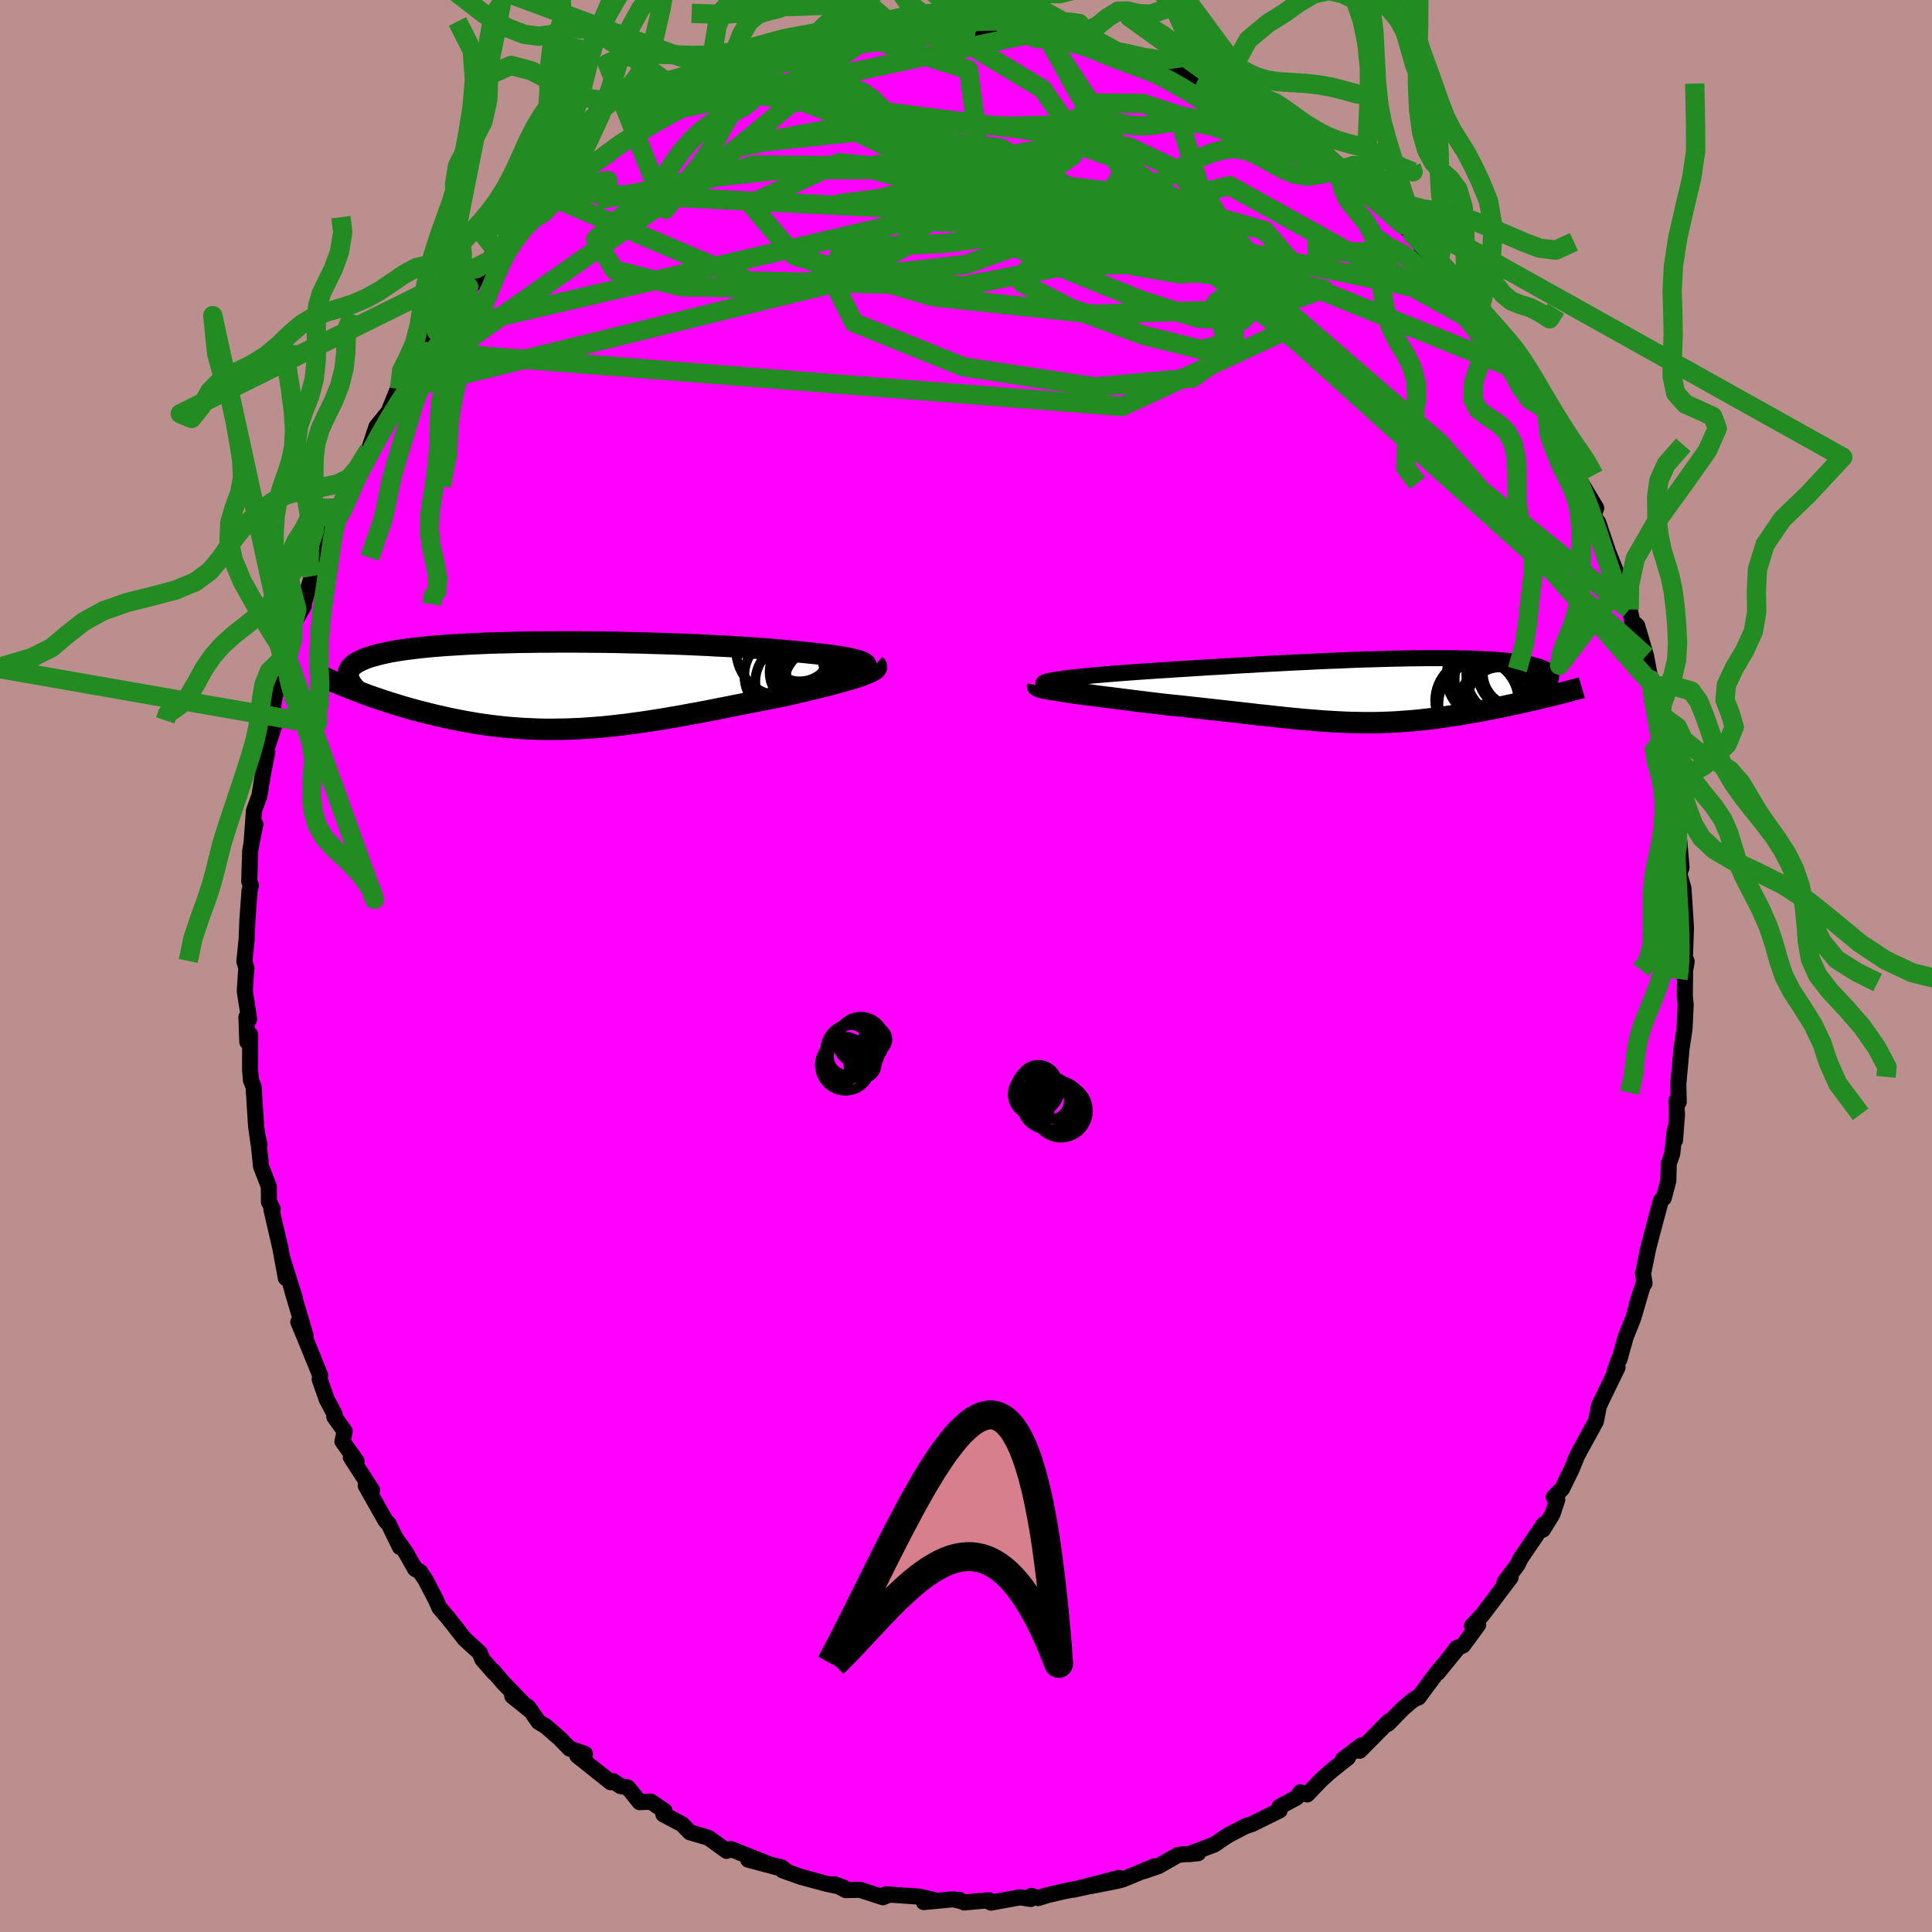 <svg xmlns="http://www.w3.org/2000/svg" width="500" height="500" viewBox="-100 -100 200 200"><defs><clipPath id="c"><path d="m31.5-2.26-.16-.09-.21-.1-.25-.09-.31-.08-.35-.09-.39-.09-.44-.08-.48-.08-.51-.08-.56-.08-.59-.07-.63-.07-.66-.07-.7-.07-.72-.07-.76-.08-.81-.07-.85-.08-.9-.07-.93-.07-.97-.06-1-.07-1.03-.06-1.07-.05-1.08-.06-1.11-.05-1.13-.05-1.14-.04-1.16-.04-1.16-.03-1.17-.04-1.18-.02-1.17-.03-1.17-.02-1.17-.01-1.16-.01-1.15-.01H.14l-1.12.01h-1.1l-1.09.02-1.05.01-1.04.03-1.01.02-.98.03-.95.04-.92.04-.89.05-.86.05-.83.05-.79.06-.75.06-.72.07-.69.07-.65.08-.62.08-.58.08-.55.09-.51.09-.48.1-.45.1-.41.1-.39.11-.36.1-.34.11-.3.12-.28.12-.25.12-.23.12-.2.13-.17.13-.15.14-.12.13-.1.14-.08.15-.05.14-.04.15-.01.16.01.15.7 1.46.43.16.43.16.44.17.45.16.47.16.47.16.48.16.49.16.5.15.51.16.51.15.53.15.53.15.54.14.55.14.56.14.58.14.58.13.6.14.6.12.61.12.63.12.63.11.64.11.65.09.66.09.67.08.68.08.68.06.69.05.7.05.71.03.71.03.72.02h.73l.74-.01.74-.01.75-.03.75-.03.77-.05.77-.06.77-.06.79-.08.79-.09.8-.09.8-.11.81-.11.81-.12.83-.13.82-.13.84-.15.84-.14.84-.16.85-.15.85-.16.86-.17.86-.17.86-.17.86-.17.87-.17.86-.17.86-.17.85-.17.86-.16.67-.15.66-.15.65-.15.64-.15.63-.15.61-.15.59-.15.58-.14.55-.15.53-.14.51-.14.48-.14.45-.14.42-.13.39-.13"/></clipPath><clipPath id="b"><path d="m-33.61-1.04.33-.06.38-.06.43-.06.46-.06.51-.06.55-.06.59-.06.62-.06.66-.06.69-.06.72-.06.75-.06.78-.06.8-.06.82-.06.93-.06.96-.07 1-.06 1.02-.07 1.04-.06 1.07-.07 1.09-.07 1.11-.06 1.12-.07 1.13-.07 1.14-.06 1.15-.07 1.15-.06 1.15-.06 1.15-.06 1.14-.05 1.14-.06 1.13-.05 1.12-.04 1.1-.05 1.08-.04 1.07-.03 1.05-.03 1.02-.03 1-.02.98-.02.95-.01.92-.01h1.75l.83.01.79.02.76.01.73.03.69.03.66.03.63.04.59.05.55.05.52.05.49.06.45.06.41.07.39.07.35.08.33.08.29.08.27.08.23.09.21.09.19.1.16.09.13.1.11.11.08.1.06.11.03.12.01.11-.01.12-.04.12-.06.12-.08.12-.1.13-.12.13-.23 1.38-.42.1-.43.11-.44.1-.44.1-.45.1-.45.1-.46.1-.47.1-.47.1-.47.1-.48.1-.48.09-.48.09-.49.1-.49.09-.5.09-.51.08-.51.09-.51.09-.52.08-.53.08-.52.07-.53.08-.54.07-.53.06-.54.06-.54.06-.54.05-.55.04-.55.04-.55.04-.56.03-.56.02-.56.02-.57.01h-1.16l-.59-.01-.59-.01-.61-.02-.62-.03-.62-.03-.64-.04-.65-.04-.67-.06-.68-.05-.69-.06-.71-.07-.73-.07-.75-.08-.76-.08-.78-.09-.81-.08-.82-.1-.84-.09-.87-.1-.88-.1-.91-.1-.92-.1-.94-.11-.96-.1-.98-.11-.99-.1-1.01-.11-.73-.09-.74-.09-.73-.09-.72-.09-.72-.09-.71-.09-.7-.09-.69-.08-.68-.09-.65-.09-.64-.08-.61-.08-.59-.08-.56-.08-.53-.08"/></clipPath><filter id="a"><feTurbulence baseFrequency=".05" numOctaves="3" result="noise" type="noise"/><feDisplacementMap in="SourceGraphic" in2="noise" scale="2"/></filter></defs><rect width="100%" height="100%" x="-100" y="-100" fill="#BC8F8F"/><path fill="#F0F" stroke="#000" stroke-linejoin="round" stroke-width="1.667" d="m74.44.45-.01.9-.02 1.69.09.97-.12 2.52-.36 2.34.02.05-.3 3.3.04 1.86-.25-.12.07 1.49-.21 2.61-.02-1.06-.26 2.43-.36 1.02-.05 1.8-.47 1.77-.29.24-.93 3.47-.39 1.51-.53 2.59.15 1.02-.06-.08-.75 2.31.52-1.64-.86 2.96-.81 2.04-.63 2.27h-.06l-.45 1.25.31-.41-1.71 3.52-.22.47-.31 1.59-1.36 2.48-.58 1.07-.59 1.44-.98 2-.86.86.37.26-.5 1.5-.99 1.61.08-.54-2.4 3.53-.31.65-1.33 1.75-.1.46.72-.91-2.93 3.88-1.08 1.14.65-.11-1.57 2.14-.65.26-1.97 2.57 1.97-2.42-2.01 2.34-1.95 2.63-.15.01-.56.36-.95.82-1.5 1.54.09-.26-3.02 3.05.15-.55-1.88 1.44.5-.16-.66.51-1.15.92-.95.86-1.44 1.5-.71-.22-.38.54-1.78.96.02.37-2.86 1.41-.71.24-1.67.87-.37.23-1.14.78-2.64 1 .95-.1-2.06.17-2.03 1.16-1.53.53 1.09-.5-3.28 1.36-.67.17-2.7.53 3-.86-4.73 1.22 2.39-.52-3.39.69-1.71.4-.94.3-.71-.23-.06.32-1.12-.17-3 .55-.19-.25-2.59.23-.5-.28.19.14-.82-.19-3.04.29.98-.23-1.4-.33-3.54-.24.12.14-.39.16-2.38-.77-1.47.03-1.17-.61.89.32-1.65-.35-2.65-.71-1.95-.69h.28l-.41-.32-3.44-.79 2.96.79-4.75-1.89-.44.19-.17-.12-1.64-1.19-.37-.14-1.62-.47-.8-.83-1.95-1.03.12-.35-1.42-.97-1.15.06-1.22-1.51-.76-.15-.76-.51-.27.1-3.45-2.75.79-.18-1.59-.55-.99-1.03-1.5-1.3-.71-.42-1.07-1.53-1.66-1.15 1.72 1.38-2.69-2.8-1.03-1.21.13.23-1.24-1.42-.26-.67-1.58-1.44-.33-.43-1.38-1.75-.88-1.03-.36-.81-1.08-2.08-.56-.84-.52-.3-.96-1.69-.94-1.34.33.77-1.18-2.42-.3-.29-2.06-3.65.66.48-2.2-3.41.59.4-1.46-2.05.23-1.05-1.07-1.49.03-.27-.82-1.55-.72-2.04.04-.45-1.39-3.42-.87-2.09.76 1.43-1.39-4.69.28.81-1.34-4.26.4 2.16-.6-3.28v.04l-.89-3.84.12-.08-.38-.73-.01-1.58-.81-2.09-.28-2.8.13.53-.12-.15-.24-1.74-.26-4.08-.27-.67-.09-1.06.01-3.67-.3.75-.09-2.56.28.21-.45-2.9.11-1.71.06-.65-.21-.72.24-2.4.07-1.88.22-3.02.14-.56-.17-.42.1-3.18.22-1.21.32-1.52-.39 1.83.24-3.25.56-1.51.39-2.39.43-2.2-.13-.08.8-2.48-.37.78.28-2.76.19-1.17 1.08-3.31-.14.44.37-1.18.59-2.09v-1.31l1.11-1.94-.19.36 1.03-3.43.37-1.08.43-1.01.64-2.43.89-1.07-.64.73 1.1-2.19 1.43-3.27-.2 1.02.11-.81 1.75-2.93.15-.45.65-1.98 1.25-1.53.89-2.2.06-.17h.19l1.15-1.4.28-.83.83-1.68 1.56-2.06-.04-.02 2.23-2.93-.78.62 2.36-2.55-.25-.27-.31.69 3.37-3.38-.85-.04.25.06 1.42-.96 1.59-2.33.98-.82 1.19-.42 1.63-2.11-.81.58 2.84-2.05.3-.59 1.32-1.06-.18.33 1.91-1.38.86-.91.22-.1 1.32-.86.09.18 4.12-2.74-2.46 1.64 4.34-2.37 1.22-.63.78-.52.06-.08-.08-.2 2.73-.84.35-.22.65-.61 1.12-.11 1.61-.78 1.22-.64.01.22.66-.06 2.16-.8 2.18-.27 1.2-.5 1.34-.36.61-.23-.98.13 3.32-.17 2.02-.23-.65-.19.68-.04 4-.12.77.09.4-.33 1.77.27-.55-.14h1.33l2.44.26.26.04 1.61.08 2.26.19-1.45-.35 3.27.39.35.25 1.03.1 3.1.99-.2-.29.92.36-.26.08 1.2.1 3.55 1.17.19.02.83.3.93.5 2.13 1.23-.02-.1 1.99.93.57-.23.22.57 3.11 1.6.23.27.15-.01 1.09.15.91.86 2.74 1.86.46.15.27.49 1.85 1.25 1.48 1.27-.29-.22.48.43 1.99 1.21-.64-.25 2.68 2.06 1.97 2.38-1.53-1.6 2.59 2.63-.41-.99 1.22 1.55.19 1.1L48.98-73l1.89 2.31 1.11 1.62.72.67.49.54 1.68 2.39h.08l-.56-.39L55.62-64l1.9 2.48-.9-1.55.74 1.95 1.69 1.82.89 1.65.22.46.9 1.76.08.68 1.87 3.22.6.27-.34.44.49.95 1.48 2.47-.24.56.44 1.32v-.41l1.05 3.11.83 2.07.5 1.39.83 2.45-.52-2.56.84 3.77.51.48.92 3.13.45 2.43.3.66-.12.99.03.67.63 1.19.51 2.93-.13-.26.45 2.23.33 2.09.22.28-.2 1.55.61 1.71.29 2.08.11 1.11.19 2.24-.19.51v.29l.39 1.36.26 4.07-.11 3.04.18.46-.16.91-.01.9" filter="url(#a)"/><path fill="#fff" d="m-33.61-1.04.33-.06.38-.06.43-.06.46-.06.51-.06.55-.06.59-.06.62-.06.66-.06.69-.06.72-.06.75-.06.78-.06.8-.06.82-.06.93-.06.96-.07 1-.06 1.02-.07 1.04-.06 1.07-.07 1.09-.07 1.11-.06 1.12-.07 1.13-.07 1.14-.06 1.15-.07 1.15-.06 1.15-.06 1.15-.06 1.14-.05 1.14-.06 1.13-.05 1.12-.04 1.1-.05 1.08-.04 1.07-.03 1.05-.03 1.02-.03 1-.02.98-.02.95-.01.92-.01h1.75l.83.01.79.02.76.01.73.03.69.03.66.03.63.04.59.05.55.05.52.05.49.06.45.06.41.07.39.07.35.08.33.08.29.08.27.08.23.09.21.09.19.1.16.09.13.1.11.11.08.1.06.11.03.12.01.11-.01.12-.04.12-.06.12-.08.12-.1.13-.12.13-.23 1.38-.42.1-.43.11-.44.1-.44.1-.45.1-.45.1-.46.1-.47.1-.47.1-.47.1-.48.1-.48.09-.48.09-.49.1-.49.09-.5.09-.51.08-.51.09-.51.09-.52.08-.53.08-.52.07-.53.08-.54.07-.53.06-.54.06-.54.06-.54.05-.55.04-.55.04-.55.04-.56.03-.56.02-.56.02-.57.01h-1.16l-.59-.01-.59-.01-.61-.02-.62-.03-.62-.03-.64-.04-.65-.04-.67-.06-.68-.05-.69-.06-.71-.07-.73-.07-.75-.08-.76-.08-.78-.09-.81-.08-.82-.1-.84-.09-.87-.1-.88-.1-.91-.1-.92-.1-.94-.11-.96-.1-.98-.11-.99-.1-1.01-.11-.73-.09-.74-.09-.73-.09-.72-.09-.72-.09-.71-.09-.7-.09-.69-.08-.68-.09-.65-.09-.64-.08-.61-.08-.59-.08-.56-.08-.53-.08" filter="url(#a)" transform="translate(42.49 -28.52)"/><path fill="#fff" d="m31.5-2.26-.16-.09-.21-.1-.25-.09-.31-.08-.35-.09-.39-.09-.44-.08-.48-.08-.51-.08-.56-.08-.59-.07-.63-.07-.66-.07-.7-.07-.72-.07-.76-.08-.81-.07-.85-.08-.9-.07-.93-.07-.97-.06-1-.07-1.03-.06-1.07-.05-1.08-.06-1.11-.05-1.13-.05-1.14-.04-1.16-.04-1.16-.03-1.17-.04-1.18-.02-1.17-.03-1.17-.02-1.17-.01-1.16-.01-1.15-.01H.14l-1.12.01h-1.1l-1.09.02-1.05.01-1.04.03-1.01.02-.98.03-.95.04-.92.04-.89.05-.86.05-.83.05-.79.06-.75.06-.72.07-.69.07-.65.08-.62.08-.58.08-.55.09-.51.09-.48.1-.45.1-.41.1-.39.11-.36.1-.34.11-.3.12-.28.12-.25.12-.23.12-.2.13-.17.13-.15.14-.12.13-.1.14-.08.15-.05.14-.04.15-.01.16.01.15.7 1.46.43.16.43.16.44.17.45.16.47.16.47.16.48.16.49.16.5.15.51.16.51.15.53.15.53.15.54.14.55.14.56.14.58.14.58.13.6.14.6.12.61.12.63.12.63.11.64.11.65.09.66.09.67.08.68.08.68.06.69.05.7.05.71.03.71.03.72.02h.73l.74-.01.74-.01.75-.03.75-.03.77-.05.77-.06.77-.06.79-.08.79-.09.8-.09.8-.11.81-.11.81-.12.83-.13.82-.13.84-.15.84-.14.84-.16.85-.15.85-.16.86-.17.86-.17.86-.17.86-.17.87-.17.86-.17.86-.17.85-.17.86-.16.67-.15.66-.15.65-.15.64-.15.63-.15.61-.15.59-.15.58-.14.55-.15.53-.14.51-.14.48-.14.45-.14.42-.13.39-.13" filter="url(#a)" transform="translate(-42 -29.06)"/><g fill="none" stroke="#000" transform="translate(42.49 -28.52)"><path stroke-linejoin="round" stroke-width="1.667" d="m-33.82-.48-.27-.06-.19-.05-.13-.06-.06-.05v-.06l.06-.06.12-.05.17-.06.23-.06.28-.05.33-.06.38-.06.43-.06.46-.06.51-.06.55-.06.59-.06.62-.06.66-.06.69-.06.72-.06.75-.06.78-.06.8-.06.82-.06.93-.06.96-.07 1-.06 1.02-.07 1.04-.06 1.07-.07 1.09-.07 1.11-.06 1.12-.07 1.13-.07 1.14-.06 1.15-.07 1.15-.06 1.15-.06 1.15-.06 1.14-.05 1.14-.06 1.13-.05 1.12-.04 1.1-.05 1.08-.04 1.07-.03 1.05-.03 1.02-.03 1-.02.98-.02.95-.01.92-.01h1.75l.83.01.79.02.76.01.73.03.69.03.66.03.63.04.59.05.55.05.52.05.49.06.45.06.41.07.39.07.35.08.33.08.29.08.27.08.23.09.21.09.19.1.16.09.13.1.11.11.08.1.06.11.03.12.01.11-.01.12-.04.12-.06.12-.08.12-.1.13-.12.13-.15.13-.16.13-.18.13-.2.14-.22.13-.23.14-.26.14-.26.14-.29.14-.3.15" filter="url(#a)"/><path stroke-linejoin="round" stroke-width="2.222" d="m-35.07-.52-.01.05.07.05.13.05.2.06.26.06.32.06.36.07.41.07.46.07.49.08.53.08.56.08.59.08.61.08.64.08.65.09.68.09.69.08.7.09.71.09.72.09.72.09.73.09.74.09.73.09 1.01.11.99.1.98.11.96.1.94.11.92.1.91.1.88.1.87.1.84.09.82.1.81.08.78.09.76.08.75.08.73.07.71.07.69.06.68.05.67.06.65.04.64.04.62.03.62.03.61.02.59.01.59.01H-.2l.57-.01.56-.02.56-.02.56-.03.55-.04.55-.04.55-.04.54-.05.54-.06.54-.06.53-.06.54-.07.53-.08.52-.07.53-.08.52-.08.51-.09.51-.09.51-.08.5-.09.49-.09.49-.1.48-.09.48-.09.48-.1.47-.1.47-.1.47-.1.46-.1.45-.1.45-.1.44-.1.44-.1.43-.11.42-.1.42-.1.41-.1.4-.1.4-.1.38-.1.38-.1.37-.1.36-.1.36-.09.34-.1" filter="url(#a)"/><circle cx="13.74" cy="-1.65" r="4.444" clip-path="url(#b)" filter="url(#a)"/><circle cx="12.24" cy="-1.15" r="4.144" clip-path="url(#b)" filter="url(#a)"/><circle cx="10.815" cy="1.44" r="4.4" clip-path="url(#b)" filter="url(#a)"/><circle cx="11.59" cy="-1.445" r="4.348" clip-path="url(#b)" filter="url(#a)"/><circle cx="10.385" cy="1.04" r="4.304" clip-path="url(#b)" filter="url(#a)"/><circle cx="14.5" cy="-1.81" r="3.488" clip-path="url(#b)" filter="url(#a)"/><circle cx="12.645" cy="-1.22" r="4.89" clip-path="url(#b)" filter="url(#a)"/><circle cx="14.265" cy="-1.78" r="3.768" clip-path="url(#b)" filter="url(#a)"/><circle cx="13.28" cy="1.6" r="4.74" clip-path="url(#b)" filter="url(#a)"/><circle cx="12.81" cy=".995" r="3.392" clip-path="url(#b)" filter="url(#a)"/></g><g fill="none" stroke="#000" transform="translate(-42 -29.06)"><path stroke-linejoin="round" stroke-width="2.222" d="m30.01-1.21.42-.11.36-.11.29-.11.23-.11.18-.11.11-.1.06-.1v-.1l-.05-.1-.11-.1-.16-.09-.21-.1-.25-.09-.31-.08-.35-.09-.39-.09-.44-.08-.48-.08-.51-.08-.56-.08-.59-.07-.63-.07-.66-.07-.7-.07-.72-.07-.76-.08-.81-.07-.85-.08-.9-.07-.93-.07-.97-.06-1-.07-1.03-.06-1.07-.05-1.08-.06-1.11-.05-1.13-.05-1.14-.04-1.16-.04-1.16-.03-1.17-.04-1.18-.02-1.17-.03-1.17-.02-1.17-.01-1.16-.01-1.15-.01H.14l-1.12.01h-1.1l-1.09.02-1.05.01-1.04.03-1.01.02-.98.03-.95.04-.92.04-.89.05-.86.05-.83.05-.79.06-.75.06-.72.07-.69.07-.65.08-.62.08-.58.08-.55.09-.51.09-.48.1-.45.1-.41.1-.39.11-.36.1-.34.11-.3.12-.28.12-.25.12-.23.12-.2.13-.17.13-.15.14-.12.13-.1.14-.08.15-.05.14-.04.15-.01.16.01.15.04.16.05.16.07.16.08.17.11.17.12.17.14.17.16.18.17.18.19.18" filter="url(#a)"/><path stroke-linejoin="round" stroke-width="2.222" d="m32.6-2.11.1.09.04.1-.02.1-.08.11-.13.11-.19.11-.23.12-.27.12-.31.13-.35.13-.39.13-.42.13-.45.14-.48.14-.51.14-.53.14-.55.15-.58.14-.59.15-.61.15-.63.15-.64.15-.65.15-.66.15-.67.15-.86.16-.85.17-.86.17-.86.17-.87.17-.86.17-.86.17-.86.17-.86.17-.85.16-.85.15-.84.16-.84.14-.84.15-.82.13-.83.13-.81.12-.81.11-.8.11-.8.09-.79.09-.79.08-.77.06-.77.06-.77.05-.75.03-.75.03-.74.01-.74.01h-.73l-.72-.02-.71-.03-.71-.03-.7-.05-.69-.05-.68-.06-.68-.08-.67-.08-.66-.09-.65-.09-.64-.11-.63-.11-.63-.12-.61-.12-.6-.12-.6-.14-.58-.13-.58-.14-.56-.14-.55-.14-.54-.14-.53-.15-.53-.15-.51-.15-.51-.16-.5-.15-.49-.16-.48-.16-.47-.16-.47-.16-.45-.16-.44-.17-.43-.16-.43-.16-.41-.16-.4-.16-.39-.16-.38-.16-.38-.16-.36-.15-.35-.16-.34-.15-.33-.15-.33-.15" filter="url(#a)"/><circle cx="23.214" cy="-1.009" r="4.16" clip-path="url(#c)" filter="url(#a)"/><circle cx="27.194" cy="-1.559" r="4.748" clip-path="url(#c)" filter="url(#a)"/><circle cx="25.834" cy="-1.609" r="3.524" clip-path="url(#c)" filter="url(#a)"/><circle cx="24.784" cy="-3.819" r="3.41" clip-path="url(#c)" filter="url(#a)"/><circle cx="25.084" cy="-1.359" r="3.416" clip-path="url(#c)" filter="url(#a)"/><circle cx="24.199" cy="-.354" r="4.008" clip-path="url(#c)" filter="url(#a)"/><circle cx="22.954" cy="-3.629" r="4.746" clip-path="url(#c)" filter="url(#a)"/><circle cx="26.799" cy="-1.844" r="3.476" clip-path="url(#c)" filter="url(#a)"/><circle cx="27.254" cy=".081" r="4.14" clip-path="url(#c)" filter="url(#a)"/><circle cx="26.734" cy=".421" r="4.606" clip-path="url(#c)" filter="url(#a)"/></g><g fill="none" stroke="#228B22" stroke-linejoin="round" stroke-width="2"><path d="m-1.95-96.74 9.87 5.96 2.47 3.54 4.27 1.9 2.2 2.04-1.97 3.42-6.15 4.13-8.72 3.12-8.35.95-4.89-.85.15-1.27 4.42-.69 6.35-.31 6.12-.79 4.95-1.22 4.09.06 4.8 2.98 6.55 1.52L8.34-96.28" filter="url(#a)"/><path d="M54.87-65.47 27.3-80.77l-4.47 1.03 5.31 5.88 2.6 4.82-2.11 2.19-4.64-.21-5.98-1.91-7.13-2.9-7.33-3.19-5.34-2.97-1.31-2.5 3.05-2.04 5.67-1.61 6-.97 5.23.35 4.78 2.27L24.82-79l-5.26 2.19-25.62-.25-48.76 11.36" filter="url(#a)"/><path d="m38.69-82.59-20.39-6.7-5.29-.05-1.04 1.33-1.99.94-5.54.14-7.79-.39-6.8-.43-3.13.08 1.4 1.09 4.99 2.39 6.5 3.42 5.82 3.56 3.85 2.55 2.04.76 1.62-.9 2.8-1.61 4.65-1.12 5.62.02 4.93 1.39 2.98 3.51-.95 6.88-16.81 7.81-72.54-5.72" filter="url(#a)"/><path d="M71.15-29 49.06-54.15 31.43-69.4l-3.61-4.04 1.03-.86-1.36-1.75-4.46-2.4-4.88-1.49-3.07.3-1.31 1.73-1.18 1.92-2.21.8-2.65-.99-1.32-2.38 1.08-2.66 2.44-1.89 1.15-.8-2.24.14-5.16 1.37-5.6 3.77-8.74 7.21-48.23 11.86" filter="url(#a)"/><path d="m-42.84-79.58 20.34 8.66 22.28.51 10.77-2.1 8.45-.14 8.78 1.17 6.72.87 2.5.52-2.46.91-7.85 1.28-13.36.42-16.73-1.8-14.33-4.22-4.59-5.41 9.17-4.24 22.64 2.2 48.03 19.43" filter="url(#a)"/><path d="m-58.83-59.73 32.43-22.75 8.2-6.74 3.52-1.15 3.38.94 3.67 1.81 3.93 2.05 3.8 1.95 3.08 1.82 2.24 1.82 1.93 1.95 2.38 2.07L13.1-74l4.34 1.55 4.66.8 3.75-.22 1.45-1.46-1.64-2.71-4.17-3.5-4.8-3.28-2.99-1.77.31.27 1.46.7-7.87-2.75-33.7-4.35" filter="url(#a)"/><path d="M51.98-69.07 12.32-77.4l-9.07-2.06-10.63 2.29-7.05 4.93 2.83 5.64 11.34 4.58 13.61 2.07 10.09-.92 4.35-3.05-.03-3.34-1.41-1.81-.51.45.7 2.08.25 2.12-2.46.61-5.99-1.49-7.53-2.82-5.01-2.57.4-1.27 5.13-1.09 7.16-4.98L8.34-96.28" filter="url(#a)"/><path d="M68.65-36.91 23.46-73.37 3.59-84.69l-14.98-1.64-9.5 1.02-2.34.48 3.41-.75 5.93-1.1 5.54-.22 3.75 1.44 1.72 3.06-.37 3.98-2.86 3.9-5.81 2.93-8.39 1.45-9.15-.17-6.95-1.74-1.94-3.17 4.64-4.1 11.7-3.6 19.48.14 29.22 11.29 43.71 39.4" filter="url(#a)"/><path d="m35.38-85.38-13.37-2.67 2.02 6.95 3.13 5.19-4.96-.02-11.38-2.56-11.65-2.28-7.23-1.2-2.05-.59.92-.41 1.4.05 1.46 1.16 3.67 2.59 8.49 3.55 12.99 3.24 11.96 1.5 1.13-1.48-20.65-5.16-53.29-2.64" filter="url(#a)"/><path d="M-10.34-96.12.28-92.77l.52 4.08.28 3.41-.78 2.42-3.48 1.87-5.49 1.47-4.38.74.03-.15 5.53-.69 9.29-.56 9.5-.02 6.05.29.36.03-5.51-.64-9.65-1.07-11.19-.84h-10.47l-8.63.97-6.39 1.44-3.29.58.34-1.88-4.95 1.16M68.69 13.11l.42-1.81.17-1.76.25-1.62.44-1.55.57-1.48.57-1.39.5-1.29.43-1.26.36-1.3.29-1.45.19-1.61.08-1.74.01-1.72.04-1.57.14-1.37.26-1.27.22-1.33.03-1.48-.18-1.73M.99-96.71l-1.31-.18-1.19-.15-1.38-.25-1.42-.26-1.35-.17-1.26-.1-1.2-.14-1.18-.28-1.16-.4-1.16-.41-1.21-.28-1.27-.12-1.32.02-1.35.06-1.31.04-1.23.02-1.15.06-1.11.16-1.09.23-1.1.23-1.12.1-1.32-.02-2.2-.07M.99-96.71l-1.32-1.31-1.2-1.28-1.42-1.13-1.52-1.26-1.43-1.02-1.32-.52-1.25-.18-1.26-.42-1.33-1.24-1.46-2.34-1.66-3.25-1.88-3.62-2.06-3.28-2.09-2.42-1.93-1.67-1.69-1.73-1.47-2.28-1.37-.77" filter="url(#a)"/><path d="m.99-96.71-1.3-.12h-1.16l-1.33.04-1.39.06-1.32.09-1.23.1-1.16.1-1.11.09-1.05.09-1.01.12-1.06.17-1.16.22-1.3.26-1.37.29-1.29.26-1.03.19-.76.13-.86.27 18.72-2.3-1.58-1-1.79-.95-1.51-1.19-1.44-2.08-1.46-2.61-1.4-2.27-1.29-1.34-1.23-.41-1.27.06-1.4.01-1.54-.36-1.63-.8-1.65-1.12-1.62-1.28-1.59-1.28-1.57-1.2-1.58-1.08-1.55-.91-1.51-.65-1.43-.37-1.37-.39-1.37-1.12-1.44-2.28-1.15-.97 29.92 25.66-.32.12-1.24-.03-1.28-.36-1.18-.74-1.17-.96-1.28-.95-1.42-.86-1.51-.81-1.55-.9-1.55-1.08-1.54-1.28-1.54-1.43-1.56-1.51-1.59-1.49-1.56-1.31-1.47-.93-1.29-.35-1.07.29-.87.77-.88.81-1.37.33-2.61-.52-4.87-1.06 35.37 14.44-2.03.17-1.51.05-1.06-.05-.97-.02-1.09.08-1.23.19-1.3.24-1.28.25-1.21.24-1.12.25-1.06.27-1.04.29-1.02.3-1.02.29-1 .29-.97.26-.93.26-.92.26-.98.27-1.13.32-1.34.37-1.46.43-1.45.55-2.41 1.39L-8-96.16l-1.9.01-.88-.32-.88-.38-1.09-.15-1.27.12-1.34.24-1.32.24-1.22.22-1.13.24-1.06.28-1.04.3-1.04.28-1.03.25-1.03.2-1.02.16-1 .12-1.02.07-1.11.02-1.29-.05-1.51-.06-1.63-.03-1.65.11-1.6.39-1.06.49 6.01 15.07 1.76-2.22.98-1.37 1.02-1.27.92-1.33.73-1.3.63-1.19.63-1 .72-.79.81-.6.9-.45.95-.35.97-.34.95-.39.94-.5.98-.59 1.08-.64 1.24-.64 1.36-.63 1.32-.67 1.11-.81.77-.7.32-.14 1.32-.2 1.32-.19 1.23-.17 1.26-.17 1.28-.2 1.25-.19 1.15-.17 1.05-.13 1.01-.08 1.02-.05 1.08-.01 1.14.02 1.16.04 1.15.05 1.12.02 1.09-.01 1.1-.03 1.08.03.95.14-46.54 9.93 2.35-1.37 1.4-.52 1.39-.51 1.27-.55 1.05-.53.88-.45.84-.37.87-.32.94-.29.97-.28 1.01-.29 1-.29.99-.28.94-.24.93-.21 1.08-.24 1.47-.32 1.93-.34-5 1.13-.4.14-.83.73-.86 1.15-.81 1.26-.8 1.03-.85.68-.86.41-.83.32-.81.39-.85.54-.95.72-1.03.96-1.05 1.19-.98 1.37-.94 1.4-.89 1.22-.93.82" filter="url(#a)"/><path d="m-18.5-94.12.3-.16.94-.57 1.26-1.09 1.3-1.32 1.22-1.13 1.1-.82 1.03-.68 1.02-.73 1.06-.8 1.13-.77 1.21-.65 1.3-.57 1.35-.66 1.36-.95 1.28-1.31 1.14-1.55.99-1.57.97-1.3 1.28-.74 2.09.6-24.55 17.41.78-.67.76-.23 1.05-.29 1.28-.42 1.33-.51 1.26-.5 1.15-.46 1.06-.42 1.04-.36 1.08-.34 1.14-.29 1.19-.25 1.25-.19 1.28-.16 1.27-.14 1.2-.15 1.1-.17 1.01-.2 1-.2 1.08-.2 1.19-.19L5-99.98l1.29.12 84.47 47.19-3.56 3.82-2.69 2.59-1.78 2.62-.8 2.57-.11 2.34.03 2.12-.34 1.98-.88 1.93-1.11 1.89-.82 1.75-.12 1.55.53 1.36.42 1.42-.75 1.79-2.4 2.22-3.31 1.84m-80.74-92.76-.24 1.28-1.24 1.58-1.26 1.43-1.05 1.2-.97 1.02-1.05.97-1.16 1.06-1.23 1.2-1.22 1.22-1.16.98-1.12.58-1.09.26-1.04.32-.94.76-.79 1.33-.67 1.71-.75 1.96-1.53 1.86.08.2-.46-.12-1.12-.07-1.48.14-1.56.27-1.51.28-1.42.24-1.33.21-1.23.15-1.21.04-1.26-.16-1.38-.42-1.52-.7-1.64-.9-1.79-.92-2.08-.55-2.5 1.1" filter="url(#a)"/><path d="m-26.1-90.72 1.19 1.53 1.03-.64.93-.78.93-.53.99-.27 1.04-.05 1.07.13 1.11.22 1.16.19 1.21.08 1.25-.04 1.22-.07 1.15.08 1.09.37 1.06.76 1.08 1.06 1.13 1.17 1.1 1 1.04.76 1.26.83 2.37 1.08-56.96-20.99 3.08 1.56 3.01 2.65 2.75 2.12 2.28 1.36 1.82.7 1.47.19 1.26-.16 1.15-.34 1.15-.28 1.3.03 1.59.6 1.92 1.25 2.15 1.66 2.22 1.6 2.34 1.12 2.22.65" filter="url(#a)"/><path d="m-28.16-89.49.9-.74.55-.84.3-1.59.25-2.27.38-2.3.62-1.73.87-.98 1.04-.35 1.13-.05 1.15-.03 1.14-.18 1.18-.42 1.22-.73 1.27-1.06 1.25-1.37 1.14-1.53.99-1.47.9-1.3 1.05-1.18 1.63-.98 2.28-.81m79.77 92.24.79.52.64 1.1.48 1.42.55 1.47.84 1.39 1.3 1.22 1.9 1.12 2.46 1.14 2.79 1.4 2.76 1.78 2.6 2.11 2.56 2.12 2.66 1.76L97.95.7l4.73 1.16M-39.7-82.22l.15-2.31.15-1.99.65-1.16.82-.81.89-.72.95-.72 1.03-.86 1.03-1.23.96-1.79.83-2.39.66-2.84.51-2.92.41-2.56.43-1.98.58-1.83.59-2.86-.21-5.37" filter="url(#a)"/><path d="m-15.67-94.76-1.54.51-.94.26-.84.26-.9.34-.98.38-.98.42-.97.41-.94.42-.91.42-.89.44-.92.47-.98.52-1.07.59-1.16.64-1.21.67-1.21.68-1.16.68-1.07.65-.98.62-.91.63-.87.64-.87.63-.81.57-.92.69-3.96 4.17.21-2.82.84-.88 1.08-.59.98-.79.79-1.03.65-1.2.59-1.27.6-1.32.58-1.42.58-1.62.58-1.92.63-2.14.8-2.12 1.06-1.91 1.34-1.75 1.35-1.84.98-1.35" filter="url(#a)"/><path d="m-43.66-78.05.88-1.53.68-1.19.62-1.52.33-2.15v-2.76l-.2-3.15-.25-3.33-.21-3.37-.1-3.27.11-2.97.47-2.39.93-1.7 1.25-1.39 1.29-2.01 1.18-3.77.53-6.35m-18.16 71.22.35-1.88.28-1.41.07-1.23.05-1.2.13-1.28.22-1.41.31-1.52.38-1.56.44-1.53.49-1.45.51-1.36.5-1.28.49-1.22.48-1.18.48-1.16.48-1.16.51-1.16.6-1.17.76-1.2.96-1.23 1.08-1.1 1.08-.68" filter="url(#a)"/><path d="m-47.42-74.48 1.13-2.06.93-1.56.8-1.46.74-1.45.69-1.47.66-1.49.66-1.45.65-1.42.61-1.45.54-1.58.47-1.77.46-1.88.54-1.86.71-1.75.9-1.67 1.03-1.78 1.09-2.1 1.08-2.43 1-2.43.7-2.01.11-1.41-16.32 37.42-2.49 1.38-1.55.06-1.61-.37-1.59-.15-1.42.32-1.29.7-1.25.86-1.28.86-1.33.74-1.37.59-1.4.45-1.39.41-1.33.51-1.24.74-1.16.99-1.2 1.16-1.35 1.13-1.55.95-1.64.78-1.49.8-1.11 1.14-.85 1.52-1.03 1.29-1.18-.49 33.1-16.37-2.03-2.61.59-.16 1.16-.37 1.11-1.01.91-1.46.75-1.65.69-1.62.66-1.59.6-1.71.42-2.06.19-2.47.05-2.59.26-2.21.7-1.7.69-2.06m-20.23 56.54.73-2.16.58-1.6.32-1.33.26-1.35.31-1.45.4-1.5.44-1.5.45-1.45.42-1.37.38-1.26.38-1.19.43-1.13.51-1.14.6-1.18.67-1.25.71-1.32.7-1.35.65-1.35.57-1.31.47-1.15.26-.7-.13.15M92.61 15.35l-2.36-3.16-.97-2.17-.68-2.04-.93-1.95-1.14-1.81-1.07-1.64-.8-1.57-.53-1.59-.47-1.68-.59-1.79-.8-1.83-.92-1.78-.85-1.66-.66-1.55-.45-1.47-.44-1.44-.63-1.42-.93-1.38-1.1-1.33-.98-1.27-.79-1.27-1-1.37-1.45-1.66" filter="url(#a)"/><path d="m-53.41-68.03.28.8.18 2.19-.1 2.11-.45 1.66-.52 1.39-.34 1.37-.13 1.41-.03 1.42-.04 1.43-.1 1.47-.17 1.51-.21 1.56-.25 1.55-.21 1.51-.05 1.53.19 1.62.38 1.72.3 1.65-.09 1.26-.41.65-.12.77m1.89-30.58.96-2.29.32-1.47-.01-1.87-.28-2.38-.36-2.55-.16-2.34.3-1.89.76-1.5 1-1.4.88-1.7.5-2.28.09-2.9-.01-3.13.45-2.61.87-1.28-6.72 33.92.37-.92.35-1.7.22-1.8.24-1.63.4-1.36.59-1.1.72-.95.8-.89.85-.92.88-1.04.89-1.2.87-1.38.81-1.55.75-1.63.72-1.61.76-1.5.81-1.33.84-1.15.84-1.07.78-1.16.66-1.46.47-1.72.21-1.17" filter="url(#a)"/><path d="m-52.64-97.78 1.53 3.03.22 3-.24 2.8-.41 2.59-.44 2.34-.45 2.01-.46 1.7-.48 1.48-.49 1.36-.48 1.34-.46 1.36-.44 1.42-.41 1.53-.35 1.7-.3 1.89-.32 1.96-.47 1.8-.66 1.51-.67 1.32-.22 1.91M72.2-23.22l-.94.83.2 1.24.38 1.29.27 1.3.14 1.35.01 1.43-.11 1.47-.21 1.46-.29 1.39-.29 1.31-.21 1.32-.09 1.44.01 1.69.01 1.92-.13 1.89-.4 1.44-.68.87m2.33-23.64-.28-2.24.14-1.61.52-1.44.6-1.52.38-1.66.1-1.8-.09-1.86-.16-1.82-.21-1.65-.3-1.46-.41-1.36-.44-1.45-.34-1.68-.19-1.89-.02-1.9.23-1.71.77-1.68 1.75-2m-136.08.55-1.2 1.95-.85.98-1.23.58-1.7.36-1.86.3-1.67.46-1.41.69-1.25.92-1.17 1.08-1.1 1.21-.98 1.32-.93 1.37-1.1 1.31-1.5 1.1-2.04.85-2.46.65-2.59.65-2.41.84-2.07 1.14-1.73 1.36-1.58 1.33-2 1.01-3.69 1.1 33.17 5.81.11-1.52.17-1.51v-1.36l-.07-1.35-.01-1.39.05-1.44.11-1.47.15-1.5.2-1.52.22-1.53.23-1.53.22-1.49.2-1.39.24-1.29.33-1.28.49-1.38.58-1.37.27-.31" filter="url(#a)"/><path d="m-64.92-47.41-2.41.04-.09 1.01-.04 1.28-.43 1.31-.71 1.28-.82 1.29-.82 1.3-.85 1.26-.97 1.19-1.14 1.09-1.25 1.02-1.28 1-1.2 1.07-1.06 1.2-.91 1.34-.77 1.41-.78 1.32-1.01 1.06-1.2.83-.23.68m16.87-19.79 1.41-1.84.72-1.61.53-1.24.57-1.16.65-1.23.7-1.31.73-1.33.72-1.26.69-1.16.65-1.04.63-.96.62-.93.66-.99.72-1.07.78-1.14.86-1.16.91-1.12.92-1.05.91-1.01.84-1.01.41-.75M95.24 11.48l.1-1.02-1.09-2.06-1.51-2.15-1.69-1.93-1.62-1.73L88.16.95l-.75-1.68-.32-1.82-.14-1.94-.21-1.96-.39-1.88-.6-1.73-.79-1.58-.95-1.48-1.04-1.44-1-1.47-.88-1.49-.86-1.44-1.12-1.28-1.63-1.08-1.87-.99-1.35-1.11-.61-1.3-1.96-1.43" filter="url(#a)"/><path d="m-67.71-40.36-.28-1.52.03-1.58.04-1.59-.06-1.59-.28-1.79-.47-1.98-.42-2.02-.16-1.85.23-1.63.52-1.49.61-1.56.47-1.76.22-1.99.01-2.07-.01-1.93.14-1.61.38-1.3.58-1.2.68-1.38.62-1.72.34-2.05-.19-1.55" filter="url(#a)"/><path d="m-63.47-67.49-.54 1.34-.15 1.13-.04 1.47-.19 1.72-.44 1.74-.64 1.61-.73 1.47-.65 1.43-.45 1.47-.19 1.59-.02 1.67v1.66l-.12 1.55-.37 1.35-.63 1.21-.76 1.19-.61 1.36-.17 1.7.4 2.01.5 1.9-.39 1.57v1.31l-.43 1.62-.15 1.27.14 1.42.44 1.67.68 1.77.71 1.71.5 1.53.2 1.38-.03 1.32-.1 1.36-.03 1.46.15 1.5.41 1.46.78 1.34 1.14 1.23 1.35 1.24 1.3 1.38 1.06 1.49.29.99-9-25.05-1.81-2.87-1.48-2.52-1.36-2.42-.95-2.26-.44-2.09.09-1.83.47-1.58.55-1.47.28-1.57-.08-1.76-.31-1.96-.37-2.09-.48-2.2-.74-2.3-.69-2.53-.4-3.93 7.72 35.38-.98.57-.9.89-.54 1.36-.26 1.54-.16 1.48-.21 1.37-.29 1.33-.38 1.36-.45 1.42-.49 1.49-.48 1.46-.47 1.4-.43 1.29-.4 1.23-.37 1.22-.33 1.3-.34 1.39-.4 1.48-.53 1.61-.67 1.82-.7 2.1-.48 2.32" filter="url(#a)"/><path d="m-70.62-30.77-.26-1.67-.54-1.99-.3-1.82.03-1.67.08-1.68.01-1.78-.03-1.84.01-1.79.12-1.66.26-1.49.4-1.37.47-1.32.45-1.36.31-1.49.1-1.65-.11-1.92-.28-2.25-.38-2.45.01-2.31M94.37 1.71 92.2.63 90.11-.69l-1.49-1.82-1.05-2.16-.82-2.18-.72-1.95-.7-1.68-.77-1.49-.91-1.41-1.05-1.39-1.13-1.4-1.1-1.41-.99-1.4-.82-1.39-.64-1.4-.52-1.41-.48-1.42-.5-1.4-.54-1.35-.79-1.11-1.71-.5-2.23-.04-.3-.66.16.73.1.88.17 1.07.22 1.23.23 1.33.23 1.37.23 1.38.23 1.37.22 1.38.22 1.4.19 1.41.16 1.43.14 1.42.1 1.39.08 1.36.07 1.4.08 1.51.1 1.72.09 1.87.04 1.85-.02 1.54-.08 1.1-.11.86m-5.05-38.25.04-2.51.59-2.76 2.12-3.7 2.91-4.02 2.43-3.44 1.03-2.31-.46-1.24-1.37-.63-1.48-.66-.99-1.12-.37-1.71.02-2.1.09-2.23-.04-2.22-.07-2.3.13-2.58.46-2.98.73-3.2.72-3.04.39-2.7-.01-2.9-.08-4.09M60.16-57.19l.69 1.48.67 1.46.67 1.38.58 1.21.49 1.09.46 1.06.43 1.09.42 1.1.4 1.13.41 1.19.44 1.33.5 1.52.54 1.6.48 1.45.31.83-.13-.84-6.08 7.97.24-1.34.58-1.51.58-1.4.43-1.52.27-1.71.14-1.79.03-1.72-.01-1.58-.05-1.45-.1-1.34-.21-1.25-.34-1.14-.46-1.06L62-51l-.57-1.21-.58-1.43-.54-1.58-.15-1.97-.22-.46-1.59-.99-.97-1.34-.62-1.2-.62-.94-.71-.76-.72-.69-.68-.7-.64-.78-.65-.85-.75-.94-.87-1.01-1-1.11-1.1-1.18-1.14-1.19-1.1-1.1-1.02-.87-.93-.61-1.02-.5-1.72-1.16" filter="url(#a)"/><path d="m54.87-65.47-.45.6-1.09 2.1-.78 2.35-.08 1.75.57 1.09.96.72 1.07.68.93.88.63 1.18.32 1.48.09 1.66-.01 1.7.06 1.57.21 1.36.39 1.14.46 1.01.4 1.01.21 1.14-.03 1.34-.19 1.58-.22 1.81-.21 2-.33 2.14-.7 2.49m-21.71-43.5 1.57-.06 1.23.27 1.48.06 1.43-.01 1.11.21.79.54.63.76.75.73 1.07.53 1.44.33 1.66.36 1.62.6 1.35.82.97.77.72.42m0 0 .49-2.08-.07-2.09-1.01-1.46-1.28-1.31-1.08-1.44-.72-1.65-.38-1.87-.13-2.09-.02-2.21-.14-2.18-.38-1.97-.63-1.74-.75-1.65-.66-1.71-.5-1.77-.47-1.6-.67-1.26-.94-1.14-.91-1.7-.33-2.04" filter="url(#a)"/><path d="m52.7-68.4-.68-1.29-.32-2.71-.05-3.33-.18-2.82-.55-1.85-.81-1.09-.9-.79-.83-.91-.69-1.28-.52-1.8-.32-2.34-.12-2.77.04-3 .09-3 .01-2.79-.19-2.48-.44-2.25-.6-2.16-.68-2.16-.98-2.16-1.49-4.03.37-1 1.51 4.04.42 3.48.25 3.11.31 2.8.35 2.41.39 2.08.46 1.87.54 1.75.63 1.75.65 1.8.63 1.8.64 1.65.69 1.37.72 1.14.72 1.15.72 1.37.78 1.65.82 2.01.48 2.75-.22 3.57-1.65 4.46-3.72-4.6 1.57 1.82 1.15 1.32.92 1.09.79.95.73.84.67.76.66.75.67.77.68.85.68.95.69 1.05.7 1.16.71 1.22.74 1.25.75 1.25.79 1.26.81 1.24.81 1.18.68 1 .43.75.38.72" filter="url(#a)"/><path d="m37.18-109.43-.19 2.31.7 1.68 1.22 1.28 1.31 1.17 1.05 1.54.65 2.15.31 2.62.14 2.74.14 2.55.23 2.21.37 1.93.49 1.79.54 1.77.55 1.77.5 1.69.5 1.45.62 1.02.91.43 1.29-.1 1.26.25-.79 4.18-2.75-2.73.12-.23.86.28 1.41.3 1.63.48 1.52.83 1.26 1.12.99 1.26.82 1.19.78.98.83.67.93.38 1.03.31 1.06.55.94.61.66-1.04" filter="url(#a)"/><path d="m33.58-115.21.55 2.79.87 2.88.77 2.1.75 1.57.86 1.36.99 1.35 1.03 1.48.91 1.74.7 2.06.48 2.33.26 2.53.02 2.67-.14 2.75-.1 2.57.27 2.02.89 1.35 1.45 1.39 1.03 3.51-6.48-5.83-.41-.07-1.01-.54-1.15-.52-1.18-.5-1.17-.56-1.13-.62-1.08-.58-1.06-.42-1.06-.23-1.09-.09-1.11-.04-1.11-.09-1.09-.18-1.07-.21-1.08-.15h-1.12l-1.15.15-1.2.19-1.21.09-1.23-.08-1.21-.24-1.08-.21-.78-.07-.63.02" filter="url(#a)"/><path d="m38.69-82.59-.54.23-1.4.41-1.45.19-1.27-.21-1.17-.48-1.1-.59-1.05-.6-1-.51-.99-.34-1.05-.12-1.12.13-1.19.34-1.24.5-1.25.64-1.27.79-1.28.9-1.27.9-1.23.7-1.18.36-1.16.09-1.15.09-1.08.37-.8.49-.59.16" filter="url(#a)"/><path d="m38.98-82.37-1.38-1.21-1.1-1.12-.99-.97-1.04-.9-1.07-.87-1.03-.82-.97-.77-.92-.72-.92-.67-.95-.66-1-.63-1.01-.61-1.02-.57-1.04-.57-1.03-.62-1.03-.69-.98-.75-.99-.76-1.26-.79-2.33-1.16 22.06 15.86.19-.2.94-.29 1.14.08 1.08.65.98 1.02.92 1.06.93.84.99.54 1.12.29 1.27.19 1.4.25 1.53.42 1.63.6 1.66.7 1.62.7 1.51.65 1.48.56 1.7.2 1.86-.86" filter="url(#a)"/><path d="m38.98-82.37-.18.57.17 1.23.55 1.25.84 1.06.9 1.06L42-76l.49 1.41.29 1.58.17 1.72.19 1.8.31 1.76.52 1.64.73 1.46.81 1.33.68 1.36.4 1.52.05 1.7-.23 1.79-.41 1.76-.45 1.77-.03 1.83 1.22 1.58M11.83-112.1l.67 1.37 1.22 1.13 1.24.96 1.01 1.02.85 1.26.83 1.5.91 1.59 1.02 1.54 1.07 1.39 1.07 1.23 1.04 1.16 1 1.13.95 1.13.94 1.09.93 1.03.93.99.92 1 .88 1.01.8.87.75.53.77.34.55 1.44-18.63-25.19 1.87 3.28.96 1.12.75.56.79.96.92 1.51.98 1.91.96 2.12.88 2.12.86 1.93.89 1.53.96 1.06 1.01.69.97.66.9.95.93 1.34 1.08 1.4.77 1.05-3.34-1.87 2.2.51 1.22-.03.95.03.95.39 1.03.68 1.1.8 1.11.77 1.11.68 1.08.55 1.06.42 1.02.3.99.25.99.32 1.05.49 1.19.67 1.35.75 1.19.47-.19-.54" filter="url(#a)"/><path d="m53.92-108.06-.4.33-1.76 1.32-2.11 1.95-2.12 1.95-2.11 1.65-1.95 1.06-1.69.24-1.44-.44-1.37-.66-1.43-.31-1.55.35-1.57.93-1.53 1.09-1.61 1-2.08 1.73-2.73 5.04 19.35 14.11-.31.04-.72-.59-.83-.79-.96-.92-1.01-.92-.98-.85-.9-.75-.85-.68-.83-.65-.86-.67-.92-.7-.98-.73-1.04-.74-1.08-.74-1.07-.7-1.04-.63-.97-.55-.93-.51-.99-.55-1.06-.61-.96-.53-.63-.11" filter="url(#a)"/><path d="m23.91-91.53 1.4.65 1.02.5 1.02.55 1.02.59.95.57.9.54.92.57.99.65 1.05.72 1.07.77 1.05.8.99.79.93.79.78.72.5.55.28.42m3.49-8.87-.54.13-1.26-.19-1.34-.37-1.34-.34-1.38-.24-1.4-.15-1.37-.08-1.27-.08-1.17-.17-1.09-.32-1.05-.49-1.03-.61-1.03-.59-1.08-.43-1.15-.17-1.21.08-1.25.21-1.24.18-1.25.01-1.38-.21-1.68-.39-1.66-.31-4.59-1.24 1.53-.66 1.5-.62 1.2-.96 1-.61.97-.02 1.1.26 1.28.07 1.46-.49 1.64-1.19 1.81-1.88 1.92-2.37 1.98-2.5 1.92-2.2 1.76-1.5 1.57-.6 1.41.13 1.34.34 1.39-.14 1.46-.94 1.58-1.34 1.77-1.14" filter="url(#a)"/><path d="m29.23-86.05-.91-.6-1.18-.92-1.05-.81-.96-.7-.94-.67-.98-.65-1-.63-1.05-.59-1.09-.53-1.12-.48-1.13-.42-1.08-.4-1.02-.38-.95-.38-.95-.39-1.01-.4-1.12-.37-1.19-.32-1.18-.22-1.08-.08-.91-.02-1.25-.46-29.04-20.34.83 2.22 1.46 1.04 1.73.2 1.8.36 1.7.98 1.56 1.48 1.44 1.53 1.34 1.21 1.3.77 1.31.53 1.33.6 1.37.89 1.4 1.24 1.39 1.37 1.3 1.18 1.18.68 1.06.06 1.03-.47 1.1-.69 1.19-.24L5-100.53l1.08 4.06-1.87-.12 1.07-7.91 1.05 1.27 1.06 1.81 1.11.75 1.2.02 1.29-.32 1.35-.62 1.39-1.01 1.37-1.41 1.35-1.63 1.37-1.62 1.47-1.47 1.59-1.3 1.72-1.25 1.78-1.41 1.88-1.82 2.05-2.42 2.18-2.85 1.54-2.83" filter="url(#a)"/></g><g fill="none" stroke="#000"><circle cx="7.388" cy="12.818" r="2.308" filter="url(#a)"/><circle cx="8.396" cy="13.13" r="1.22" filter="url(#a)"/><circle cx="9.836" cy="14.986" r="2.788" filter="url(#a)"/><circle cx="9.712" cy="14.978" r="2.216" filter="url(#a)"/><circle cx="7.404" cy="14.978" r="1.26" filter="url(#a)"/><circle cx="9.488" cy="14.522" r="2.658" filter="url(#a)"/><circle cx="7.012" cy="13.282" r="2.184" filter="url(#a)"/><circle cx="7.488" cy="12.238" r="2.01" filter="url(#a)"/><circle cx="8.468" cy="14.154" r="2.786" filter="url(#a)"/><circle cx="8.688" cy="13.93" r="1.948" filter="url(#a)"/><circle cx="-11.856" cy="7.716" r="1.59" filter="url(#a)"/><circle cx="-11.748" cy="8.776" r="2.842" filter="url(#a)"/><circle cx="-13.116" cy="10.176" r="2.016" filter="url(#a)"/><circle cx="-10.888" cy="7.732" r="2.488" filter="url(#a)"/><circle cx="-9.416" cy="7.592" r="1.284" filter="url(#a)"/><circle cx="-12.488" cy="9.496" r="2.164" filter="url(#a)"/><circle cx="-10.72" cy="10.184" r="1.468" filter="url(#a)"/><circle cx="-10.24" cy="9.192" r="1.246" filter="url(#a)"/><circle cx="-12.476" cy="10.272" r="2.646" filter="url(#a)"/><circle cx="-12.304" cy="9.36" r="1.888" filter="url(#a)"/></g><path fill="#D77F8C" stroke="#000" stroke-linejoin="round" stroke-width="3" d="m-13.98 72.22.29-.53.28-.55.29-.55.29-.56.29-.56.29-.57.29-.57.29-.57.29-.58.29-.59.29-.58.29-.59.29-.58.3-.59.29-.59.29-.58.29-.59.29-.58.29-.58.29-.58.29-.57.29-.57.29-.57.29-.56.29-.55.29-.55.29-.54.28-.54.29-.53.28-.51.29-.51.28-.5.28-.49.28-.48.29-.46.27-.46.28-.44.28-.43.28-.42.27-.4.27-.39.28-.37.27-.35.27-.34.26-.32.27-.31.26-.29.27-.26.26-.25.26-.23.25-.21.26-.19.25-.17.25-.14.25-.12.25-.1.24-.08.25-.05.24-.03h.24l.23.03.23.05.24.08.22.11.23.13.22.16.22.19.22.23.22.25.21.28.21.32.2.35.21.38.2.41.2.45.19.48.19.51.19.55.18.59.19.63.17.66.18.7.17.73.17.78.16.82.16.85.16.9.15.93.15.98.14 1.02.14 1.07.14 1.1.13 1.16.13 1.19.13 1.24.12 1.29.12 1.33.11 1.38.11 1.42-.24-.61-.24-.59-.23-.58-.24-.55-.23-.53-.24-.52-.23-.49-.24-.48-.23-.45-.24-.44-.24-.42-.23-.41-.24-.38-.23-.37-.24-.35-.23-.33-.24-.32-.24-.3-.23-.28-.24-.27-.23-.25-.24-.24-.23-.22-.24-.21-.24-.19-.23-.18-.24-.16-.23-.15-.24-.14-.23-.12-.24-.11-.23-.09-.24-.09-.24-.07-.23-.05-.24-.05-.23-.03-.24-.03-.23-.01H.16l-.24.02-.23.02-.24.03-.23.04-.24.06-.23.06-.24.07-.24.08-.23.09-.24.1-.23.11-.24.11-.23.13-.24.13-.24.14-.23.14-.24.16-.23.16-.24.16-.23.17-.24.18-.23.19-.24.19-.24.19-.23.21-.24.2-.23.21-.24.22-.23.21-.24.23-.24.22-.23.23-.24.24-.23.23-.24.24-.23.24-.24.25-.24.24-.23.25-.24.25-.23.25-.24.25-.23.25-.24.25-.24.25-.23.26-.24.25-.23.25-.24.25-.23.25-.24.25-.23.25-.24.25-.24.24-.23.24-.24.24-.23.24-.24.23-.23.23" filter="url(#a)"/></svg>